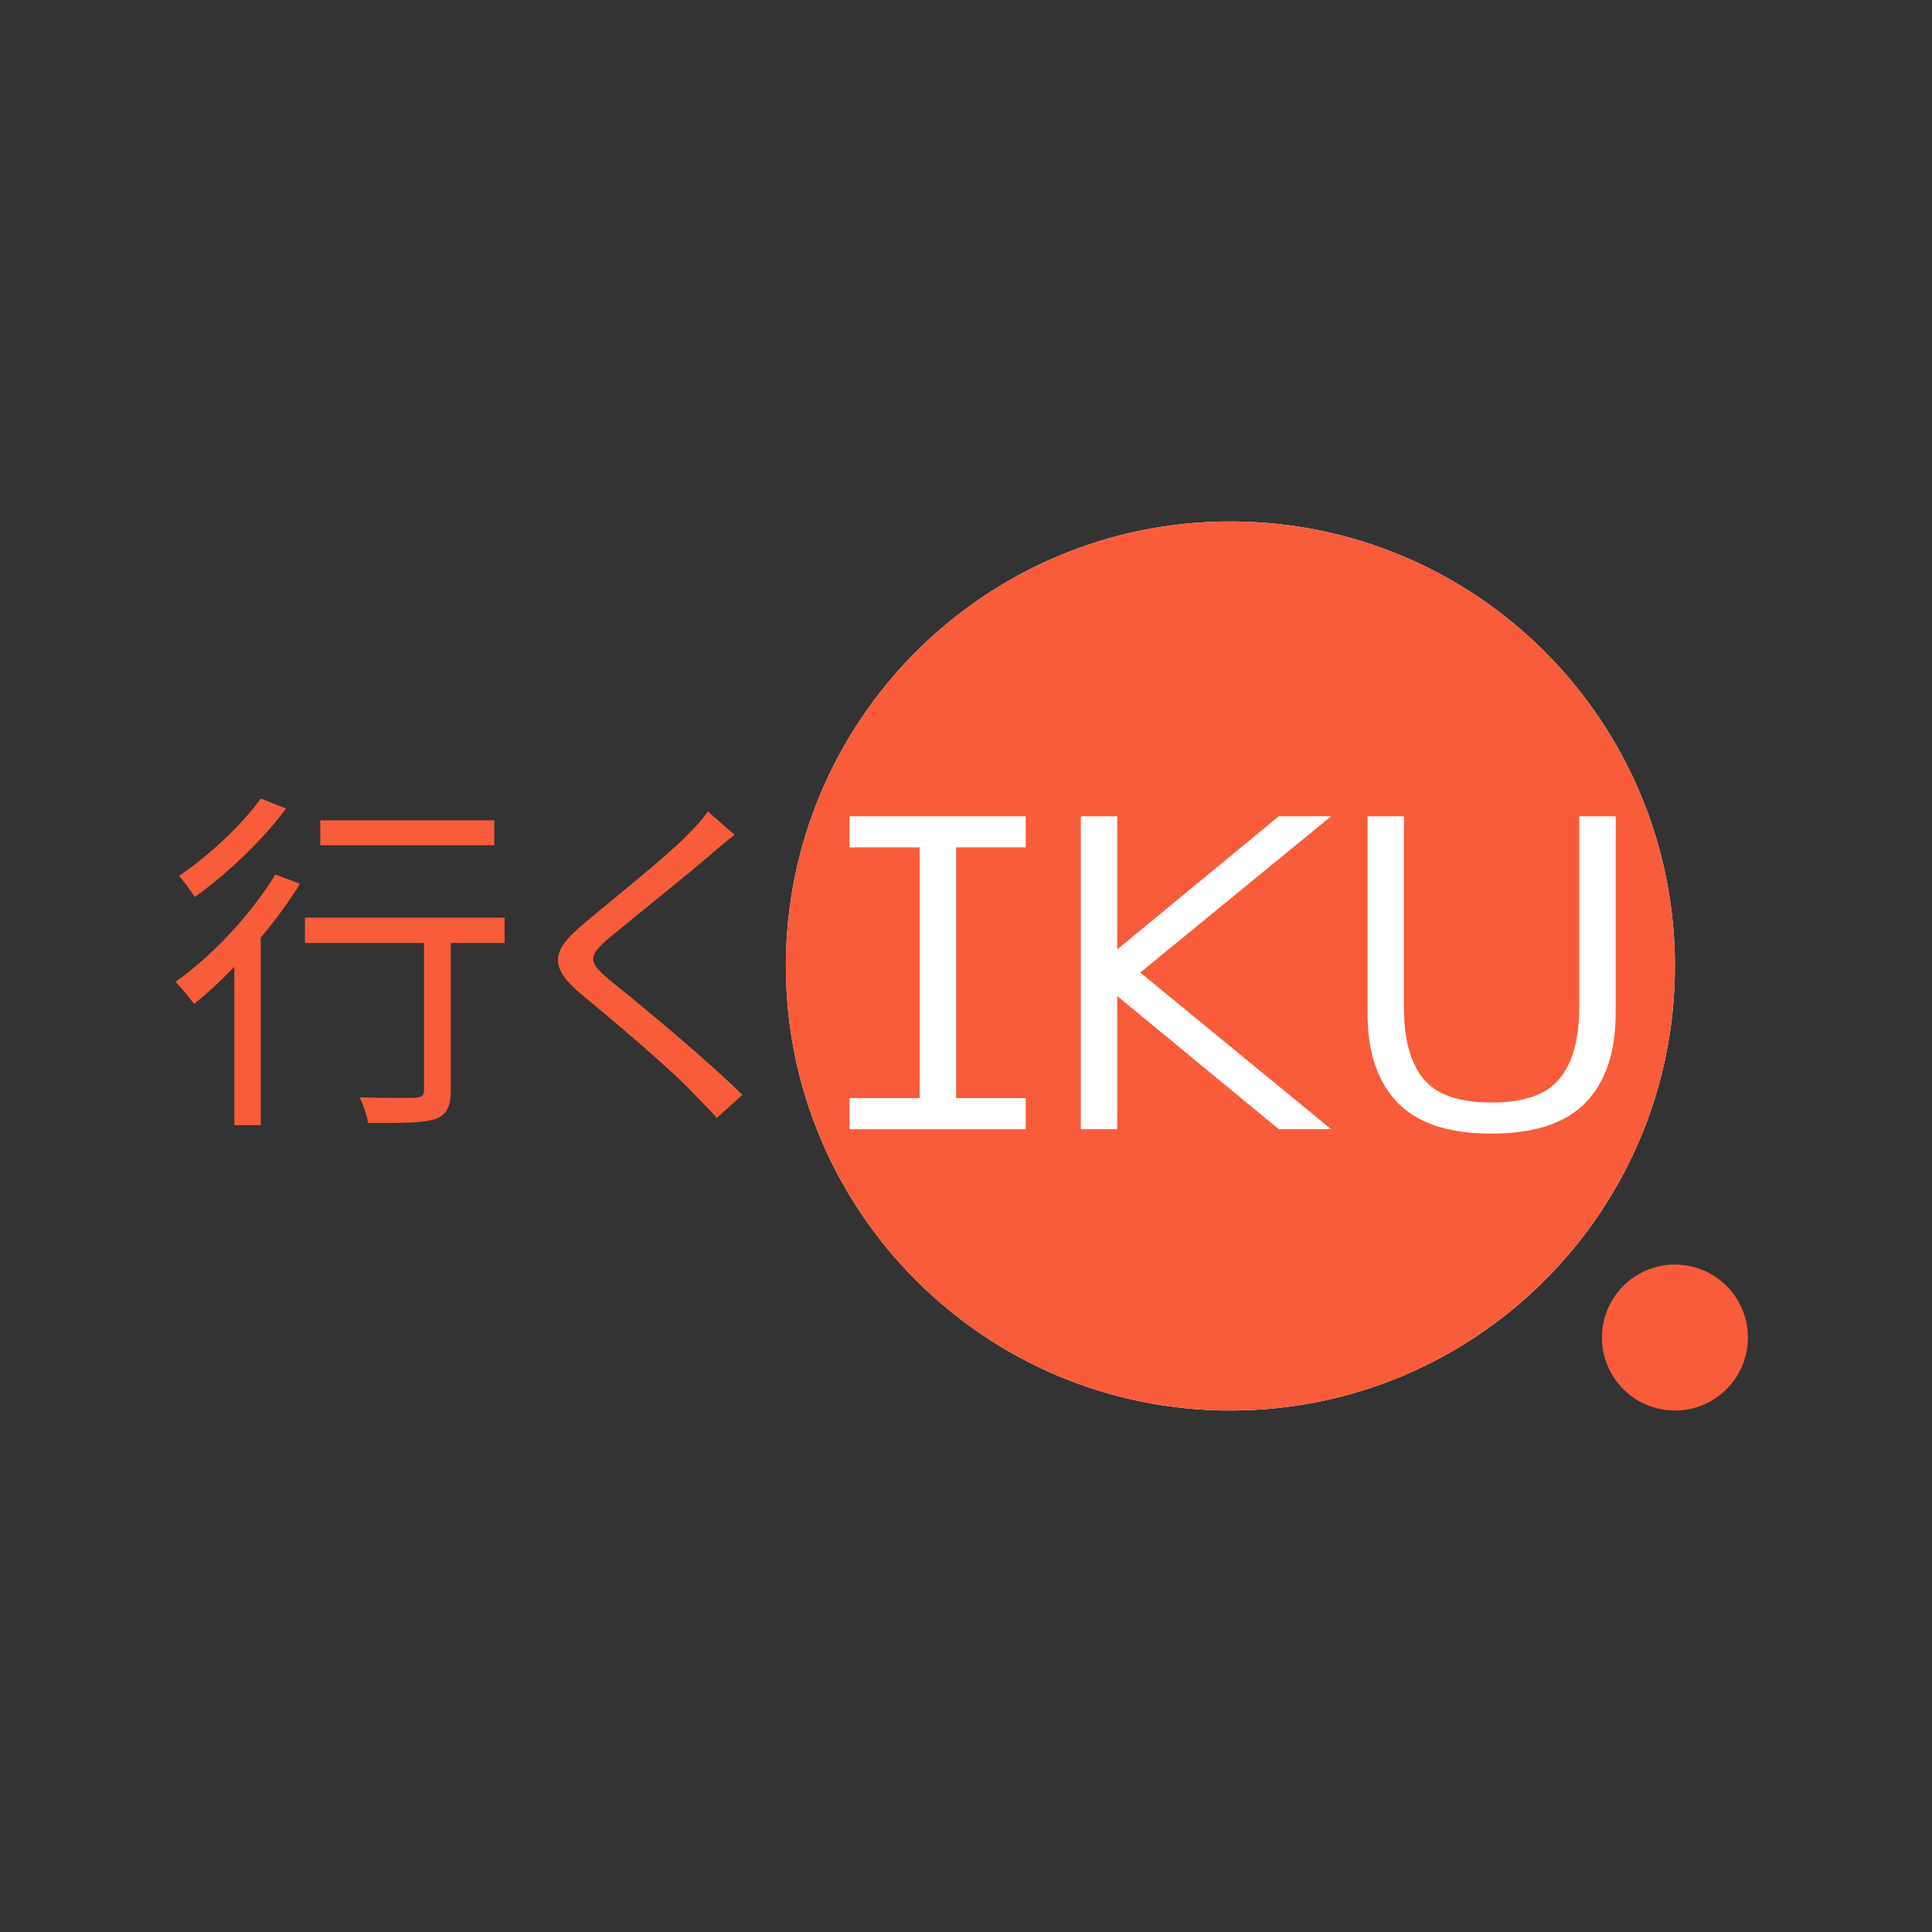 <svg xmlns="http://www.w3.org/2000/svg" xmlns:xlink="http://www.w3.org/1999/xlink" width="500" zoomAndPan="magnify" viewBox="0 0 375 375" height="500" preserveAspectRatio="xMidYMid meet" version="1.0"><rect x="0" y="0" width="375" height="375" fill="#333333" stroke="none"/><defs><g/><clipPath id="a5964eba97"><path d="M 152.535 101.215 L 325.102 101.215 L 325.102 273.785 L 152.535 273.785 Z M 152.535 101.215 " clip-rule="nonzero"/></clipPath><clipPath id="5711c6db6e"><path d="M 238.82 101.215 C 191.168 101.215 152.535 139.848 152.535 187.5 C 152.535 235.152 191.168 273.785 238.82 273.785 C 286.473 273.785 325.102 235.152 325.102 187.5 C 325.102 139.848 286.473 101.215 238.82 101.215 Z M 238.82 101.215 " clip-rule="nonzero"/></clipPath><clipPath id="9f4a9010d7"><path d="M 0.535 0.215 L 173.102 0.215 L 173.102 172.785 L 0.535 172.785 Z M 0.535 0.215 " clip-rule="nonzero"/></clipPath><clipPath id="ddcb37ab2a"><path d="M 86.82 0.215 C 39.168 0.215 0.535 38.848 0.535 86.5 C 0.535 134.152 39.168 172.785 86.82 172.785 C 134.473 172.785 173.102 134.152 173.102 86.5 C 173.102 38.848 134.473 0.215 86.82 0.215 Z M 86.82 0.215 " clip-rule="nonzero"/></clipPath><clipPath id="f1bf6b47a4"><rect x="0" width="174" y="0" height="173"/></clipPath><clipPath id="29b0a8c05d"><path d="M 0.535 0.215 L 173.102 0.215 L 173.102 172.785 L 0.535 172.785 Z M 0.535 0.215 " clip-rule="nonzero"/></clipPath><clipPath id="f03ce7242e"><path d="M 86.82 0.215 C 39.168 0.215 0.535 38.848 0.535 86.5 C 0.535 134.152 39.168 172.785 86.82 172.785 C 134.473 172.785 173.102 134.152 173.102 86.5 C 173.102 38.848 134.473 0.215 86.82 0.215 Z M 86.82 0.215 " clip-rule="nonzero"/></clipPath><clipPath id="7c94ad49e3"><rect x="0" width="174" y="0" height="173"/></clipPath><clipPath id="8b9d421cab"><rect x="0" width="160" y="0" height="85"/></clipPath><clipPath id="5b82fe285e"><path d="M 310.934 245.449 L 339.27 245.449 L 339.27 273.785 L 310.934 273.785 Z M 310.934 245.449 " clip-rule="nonzero"/></clipPath><clipPath id="ed1ea65b67"><path d="M 325.102 245.449 C 317.277 245.449 310.934 251.789 310.934 259.617 C 310.934 267.441 317.277 273.785 325.102 273.785 C 332.93 273.785 339.27 267.441 339.27 259.617 C 339.27 251.789 332.93 245.449 325.102 245.449 Z M 325.102 245.449 " clip-rule="nonzero"/></clipPath><clipPath id="e9c2ef5c9b"><path d="M 0.934 0.449 L 29.27 0.449 L 29.27 28.785 L 0.934 28.785 Z M 0.934 0.449 " clip-rule="nonzero"/></clipPath><clipPath id="9f40769fe2"><path d="M 15.102 0.449 C 7.277 0.449 0.934 6.789 0.934 14.617 C 0.934 22.441 7.277 28.785 15.102 28.785 C 22.93 28.785 29.27 22.441 29.27 14.617 C 29.27 6.789 22.93 0.449 15.102 0.449 Z M 15.102 0.449 " clip-rule="nonzero"/></clipPath><clipPath id="4434bebfe9"><rect x="0" width="30" y="0" height="29"/></clipPath><clipPath id="351335dee1"><rect x="0" width="126" y="0" height="96"/></clipPath></defs><g clip-path="url(#a5964eba97)"><g clip-path="url(#5711c6db6e)"><g transform="matrix(1, 0, 0, 1, 152, 101)"><g clip-path="url(#f1bf6b47a4)"><g clip-path="url(#9f4a9010d7)"><g clip-path="url(#ddcb37ab2a)"><path fill="#ffffff" d="M 0.535 0.215 L 173.102 0.215 L 173.102 172.785 L 0.535 172.785 Z M 0.535 0.215 " fill-opacity="1" fill-rule="nonzero"/></g></g></g></g><g transform="matrix(1, 0, 0, 1, 152, 101)"><g clip-path="url(#7c94ad49e3)"><g clip-path="url(#29b0a8c05d)"><g clip-path="url(#f03ce7242e)"><path fill="#f85c3a" d="M 0.535 0.215 L 173.102 0.215 L 173.102 172.785 L 0.535 172.785 Z M 0.535 0.215 " fill-opacity="1" fill-rule="nonzero"/></g></g></g></g></g></g><g transform="matrix(1, 0, 0, 1, 159, 155)"><g clip-path="url(#8b9d421cab)"><g fill="#ffffff" fill-opacity="1"><g transform="translate(0.47, 64.174)"><g><path d="M 39.625 -60.734 L 39.625 -54.703 L 26.109 -54.703 L 26.109 -6.031 L 39.625 -6.031 L 39.625 0 L 5.422 0 L 5.422 -6.031 L 19.047 -6.031 L 19.047 -54.703 L 5.422 -54.703 L 5.422 -60.734 Z M 39.625 -60.734 "/></g></g></g><g fill="#ffffff" fill-opacity="1"><g transform="translate(44.494, 64.174)"><g><path d="M 44.719 -60.734 L 54.875 -60.734 L 17.828 -30.406 L 54.875 0 L 44.719 0 L 13.359 -25.844 L 13.359 0 L 6.297 0 L 6.297 -60.734 L 13.359 -60.734 L 13.359 -34.891 Z M 44.719 -60.734 "/></g></g></g><g fill="#ffffff" fill-opacity="1"><g transform="translate(101.872, 64.174)"><g><path d="M 4.562 -22.578 L 4.562 -60.734 L 11.625 -60.734 L 11.625 -23.688 C 11.625 -17.539 12.875 -12.914 15.375 -9.812 C 17.875 -6.719 22.285 -5.172 28.609 -5.172 C 34.922 -5.172 39.336 -6.719 41.859 -9.812 C 44.391 -12.914 45.656 -17.539 45.656 -23.688 L 45.656 -60.734 L 52.734 -60.734 L 52.734 -22.578 C 52.734 -14.992 50.789 -9.191 46.906 -5.172 C 43.031 -1.148 36.93 0.859 28.609 0.859 C 20.336 0.859 14.258 -1.148 10.375 -5.172 C 6.5 -9.191 4.562 -14.992 4.562 -22.578 Z M 4.562 -22.578 "/></g></g></g></g></g><g clip-path="url(#5b82fe285e)"><g clip-path="url(#ed1ea65b67)"><g transform="matrix(1, 0, 0, 1, 310, 245)"><g clip-path="url(#4434bebfe9)"><g clip-path="url(#e9c2ef5c9b)"><g clip-path="url(#9f40769fe2)"><path fill="#f85c3a" d="M 0.934 0.449 L 29.27 0.449 L 29.27 28.785 L 0.934 28.785 Z M 0.934 0.449 " fill-opacity="1" fill-rule="nonzero"/></g></g></g></g></g></g><g transform="matrix(1, 0, 0, 1, 31, 139)"><g clip-path="url(#351335dee1)"><g fill="#f85c3a" fill-opacity="1"><g transform="translate(1.061, 73.924)"><g><path d="M 63.875 -53.703 L 30.105 -53.703 L 30.105 -48.859 L 63.875 -48.859 Z M 18.547 -57.926 C 15.086 -53.012 8.441 -46.781 2.699 -42.906 C 3.598 -41.938 4.984 -39.93 5.742 -38.824 C 11.902 -43.184 18.961 -49.898 23.461 -55.988 Z M 21.383 -43.184 C 16.609 -35.363 9.137 -27.406 2.008 -22.352 C 3.047 -21.316 4.844 -19.102 5.605 -18.062 C 8.168 -20.07 10.797 -22.562 13.426 -25.262 L 13.426 5.469 L 18.547 5.469 L 18.547 -30.934 C 21.383 -34.324 24.016 -37.855 26.16 -41.387 Z M 65.883 -34.809 L 27.129 -34.809 L 27.129 -29.898 L 50.242 -29.898 L 50.242 -1.383 C 50.242 -0.207 49.828 0.07 48.512 0.137 C 47.199 0.207 42.629 0.207 37.719 0.07 C 38.477 1.523 39.172 3.668 39.379 5.051 C 46.16 5.051 50.035 5.051 52.387 4.289 C 54.672 3.461 55.434 1.867 55.434 -1.316 L 55.434 -29.898 L 65.883 -29.898 Z M 65.883 -34.809 "/></g></g></g><g fill="#f85c3a" fill-opacity="1"><g transform="translate(62.928, 73.924)"><g><path d="M 43.461 -55.434 C 42.699 -54.188 40.898 -52.25 39.516 -50.867 C 34.879 -46.16 24.5 -37.992 19.379 -33.633 C 13.148 -28.445 12.457 -25.328 18.895 -19.93 C 25.328 -14.672 36.746 -4.914 40.484 -0.898 C 41.938 0.691 43.809 2.422 45.191 4.082 L 50.176 -0.414 C 43.461 -7.059 30.797 -17.578 24.566 -22.562 C 20.141 -26.23 20.141 -27.266 24.293 -30.867 C 29.344 -35.02 39.172 -42.906 43.945 -46.992 C 45.051 -47.961 47.129 -49.758 48.652 -50.867 Z M 43.461 -55.434 "/></g></g></g></g></g></svg>